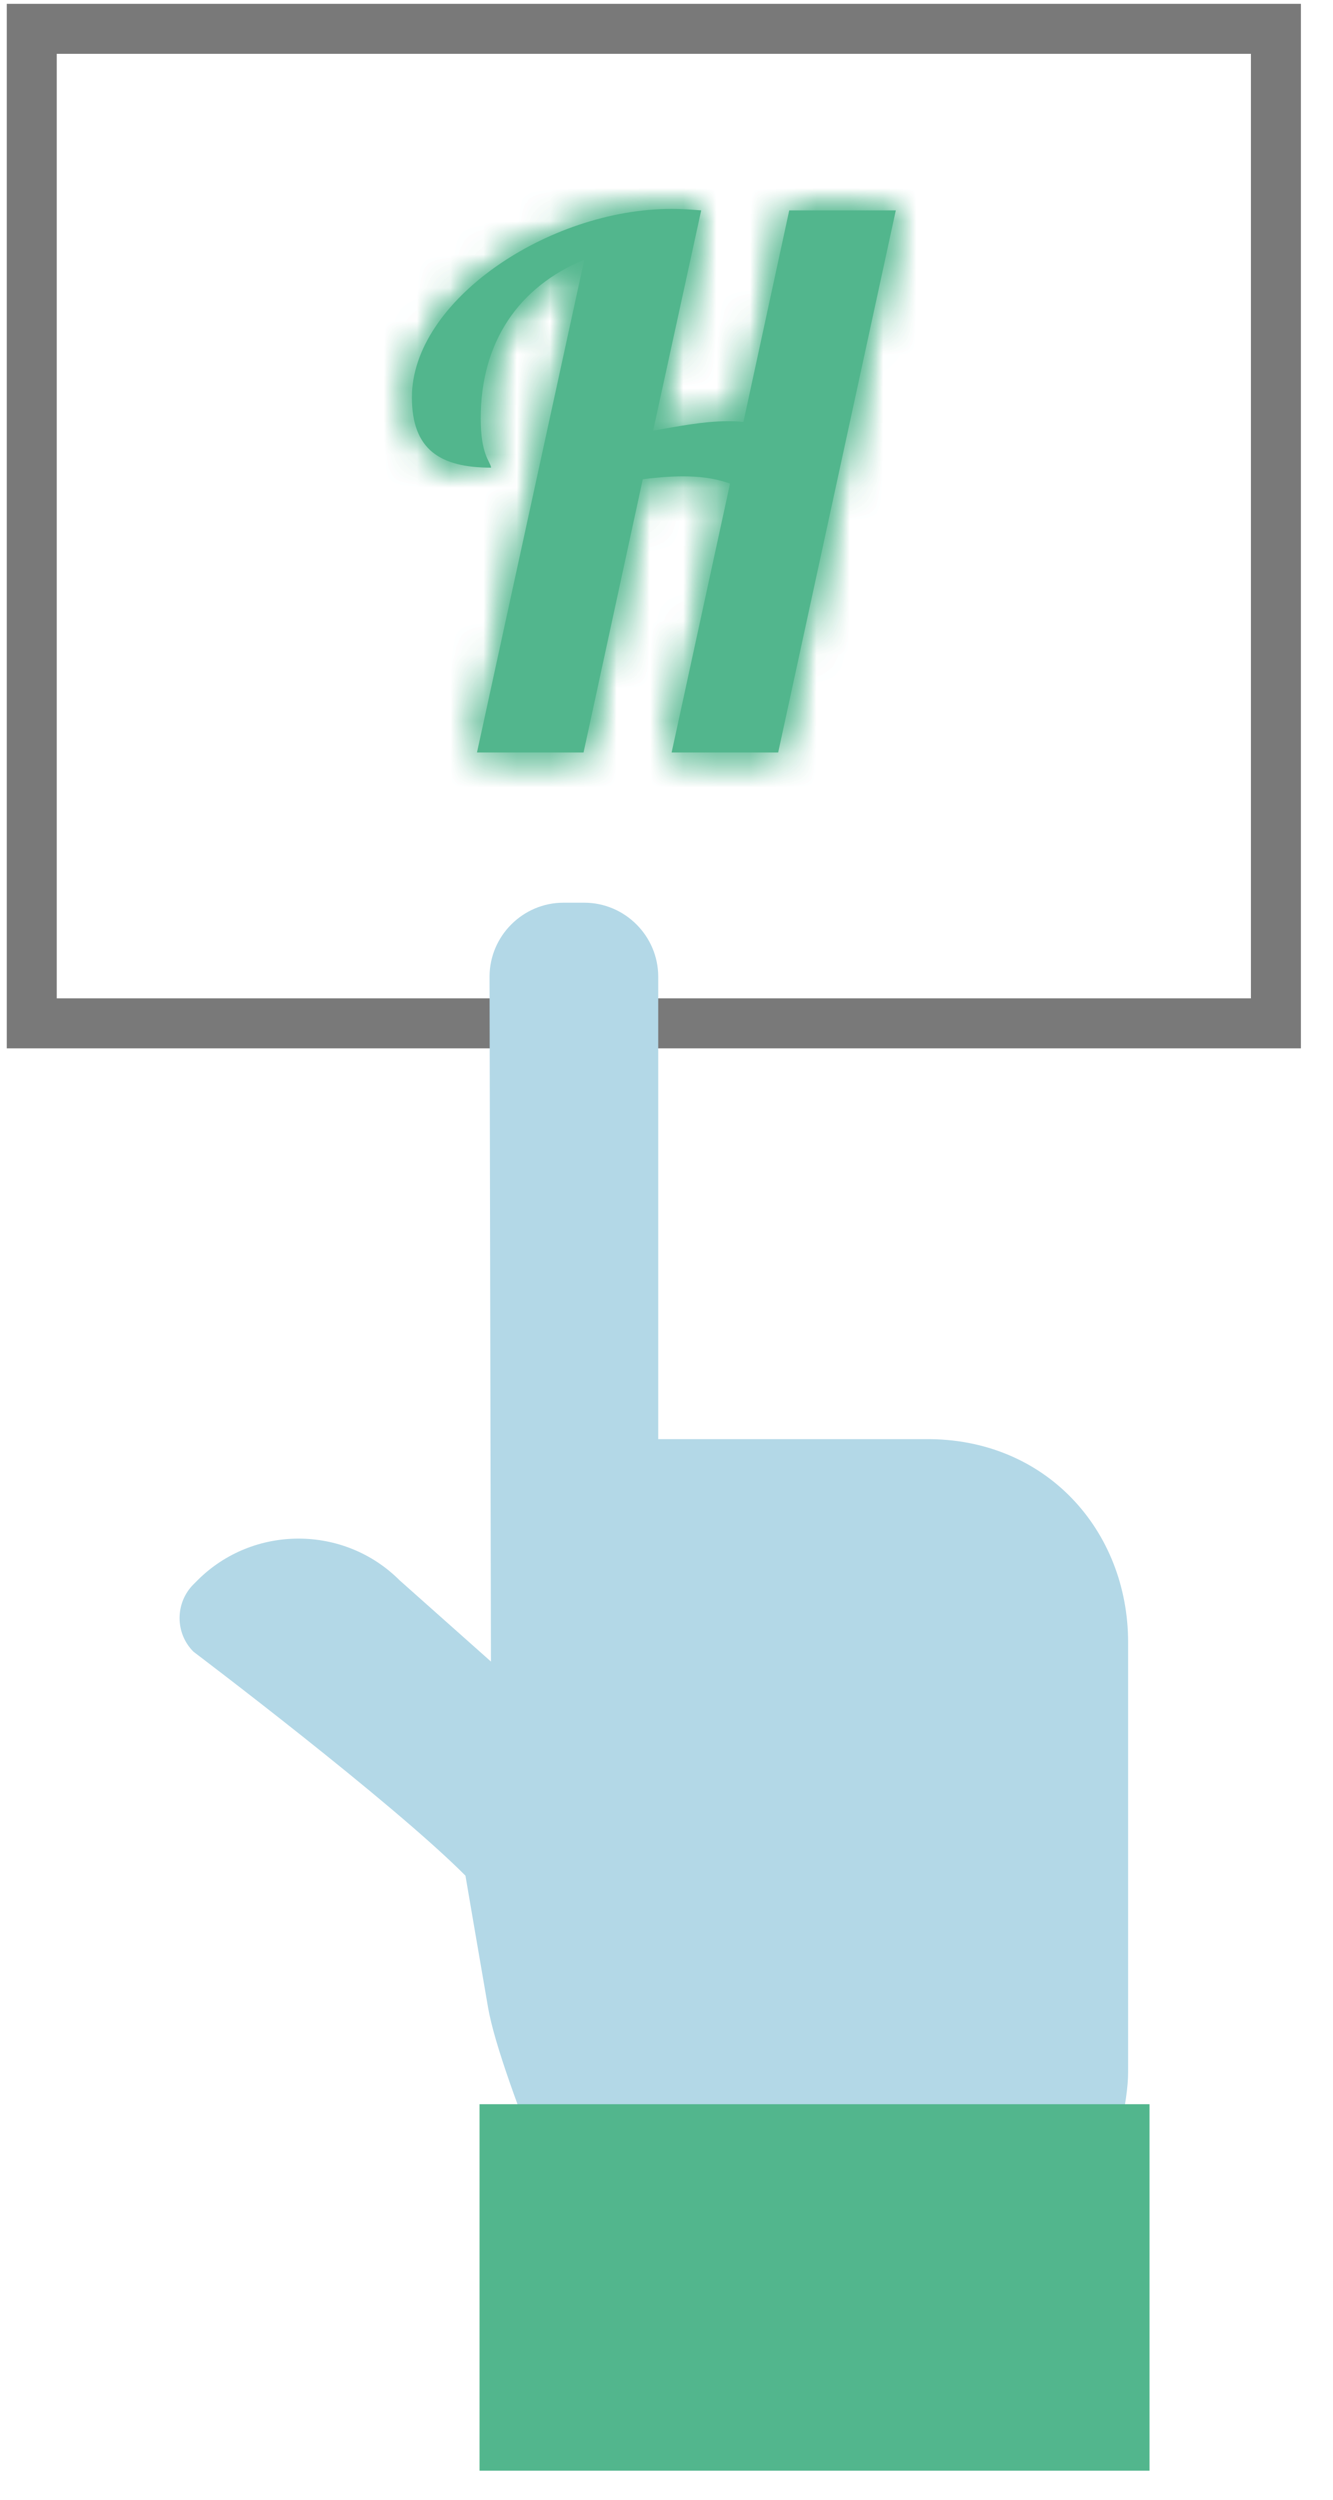 <?xml version="1.0" encoding="UTF-8"?>
<svg width="40px" height="75px" viewBox="0 0 40 75" version="1.1" xmlns="http://www.w3.org/2000/svg" xmlns:xlink="http://www.w3.org/1999/xlink">
    <!-- Generator: Sketch 49.3 (51167) - http://www.bohemiancoding.com/sketch -->
    <title>Group 41</title>
    <desc>Created with Sketch.</desc>
    <defs>
        <path d="M0.36,5.796 C0.36,7.363 1.203,7.906 2.735,7.906 C2.712,7.711 2.425,7.537 2.425,6.427 C2.425,4.122 3.579,2.47 5.533,1.666 L2.313,16.452 L5.511,16.452 L7.287,8.254 C7.642,8.21 8.064,8.168 8.487,8.168 C8.953,8.168 9.419,8.21 9.907,8.384 L8.153,16.452 L11.35,16.452 L14.882,0.188 L11.684,0.188 L10.307,6.536 C10.153,6.515 9.974,6.515 9.818,6.515 C9.109,6.515 8.353,6.666 7.598,6.797 L9.04,0.188 C8.753,0.164 8.465,0.144 8.153,0.144 C4.445,0.144 0.36,2.906 0.36,5.796 Z" id="path-1"></path>
        <path d="M0.36,5.796 C0.36,7.363 1.203,7.907 2.735,7.907 C2.712,7.711 2.424,7.537 2.424,6.427 C2.424,4.122 3.578,2.471 5.533,1.665 L2.313,16.451 L5.511,16.451 L7.286,8.254 C7.642,8.21 8.064,8.168 8.487,8.168 C8.953,8.168 9.418,8.21 9.907,8.384 L8.153,16.451 L11.35,16.451 L14.881,0.187 L11.684,0.187 L10.308,6.536 C10.153,6.514 9.974,6.514 9.818,6.514 C9.109,6.514 8.353,6.667 7.599,6.796 L9.04,0.187 C8.753,0.164 8.464,0.143 8.153,0.143 C4.445,0.143 0.36,2.906 0.36,5.796 Z" id="path-3"></path>
    </defs>
    <g id="ICONS" stroke="none" stroke-width="1" fill="none" fill-rule="evenodd">
        <g id="Group-41">
            <polygon id="Stroke-295" stroke="#797979" stroke-width="1.5" points="0.953 30.704 38.287 30.704 38.287 0.865 0.953 0.865"></polygon>
            <path d="M23.683,6.312 L22.308,12.662 C22.152,12.639 21.974,12.639 21.819,12.639 C21.108,12.639 20.354,12.791 19.599,12.921 L21.041,6.312 C20.753,6.29 20.465,6.268 20.154,6.268 C16.445,6.268 12.36,9.03 12.36,11.921 C12.36,13.488 13.204,14.031 14.736,14.031 C14.713,13.835 14.425,13.662 14.425,12.552 C14.425,10.248 15.579,8.595 17.534,7.791 L14.313,22.577 L17.511,22.577 L19.288,14.378 C19.642,14.335 20.064,14.292 20.486,14.292 C20.953,14.292 21.419,14.335 21.907,14.509 L20.154,22.577 L23.351,22.577 L26.881,6.312 L23.683,6.312" id="Fill-296" fill="#52B68D"></path>
            <g id="Group-300" transform="translate(12, 6.125)">
                <mask id="mask-2" fill="white">
                    <use xlink:href="#path-1"></use>
                </mask>
                <g id="Clip-299"></g>
                <polygon id="Fill-298" fill="#52B68D" mask="url(#mask-2)" points="-3.431 19.491 18.974 19.491 18.974 -2.914 -3.431 -2.914"></polygon>
            </g>
            <g id="Group-303" transform="translate(12, 6.125)">
                <mask id="mask-4" fill="white">
                    <use xlink:href="#path-3"></use>
                </mask>
                <g id="Clip-302"></g>
                <polygon id="Fill-301" fill="#52B68D" mask="url(#mask-4)" points="-1.096 17.907 16.336 17.907 16.336 -1.312 -1.096 -1.312"></polygon>
            </g>
            <path d="M27.756,43.179 L19.752,43.179 L19.752,29.305 C19.752,28.084 18.753,27.084 17.532,27.084 L16.908,27.084 C15.688,27.084 14.69,28.084 14.69,29.305 L14.732,49.852 L11.991,47.414 C10.323,45.746 7.595,45.746 5.927,47.414 L5.806,47.535 C5.25,48.092 5.249,49.002 5.806,49.557 C5.806,49.557 11.759,54.053 13.967,56.276 C13.967,56.276 14.506,59.432 14.647,60.24 C15.029,62.444 17.765,68.629 17.765,68.629 L30.804,68.629 C32.481,68.629 33.852,63.849 33.852,62.173 L33.852,49.276 C33.852,45.922 31.384,43.138 27.756,43.179" id="Fill-304" fill="#B3D8E7"></path>
            <polygon id="Fill-306" fill="#52B68D" points="14.39 74.128 34.494 74.128 34.494 63.133 14.39 63.133"></polygon>
        </g>
    </g>
</svg>